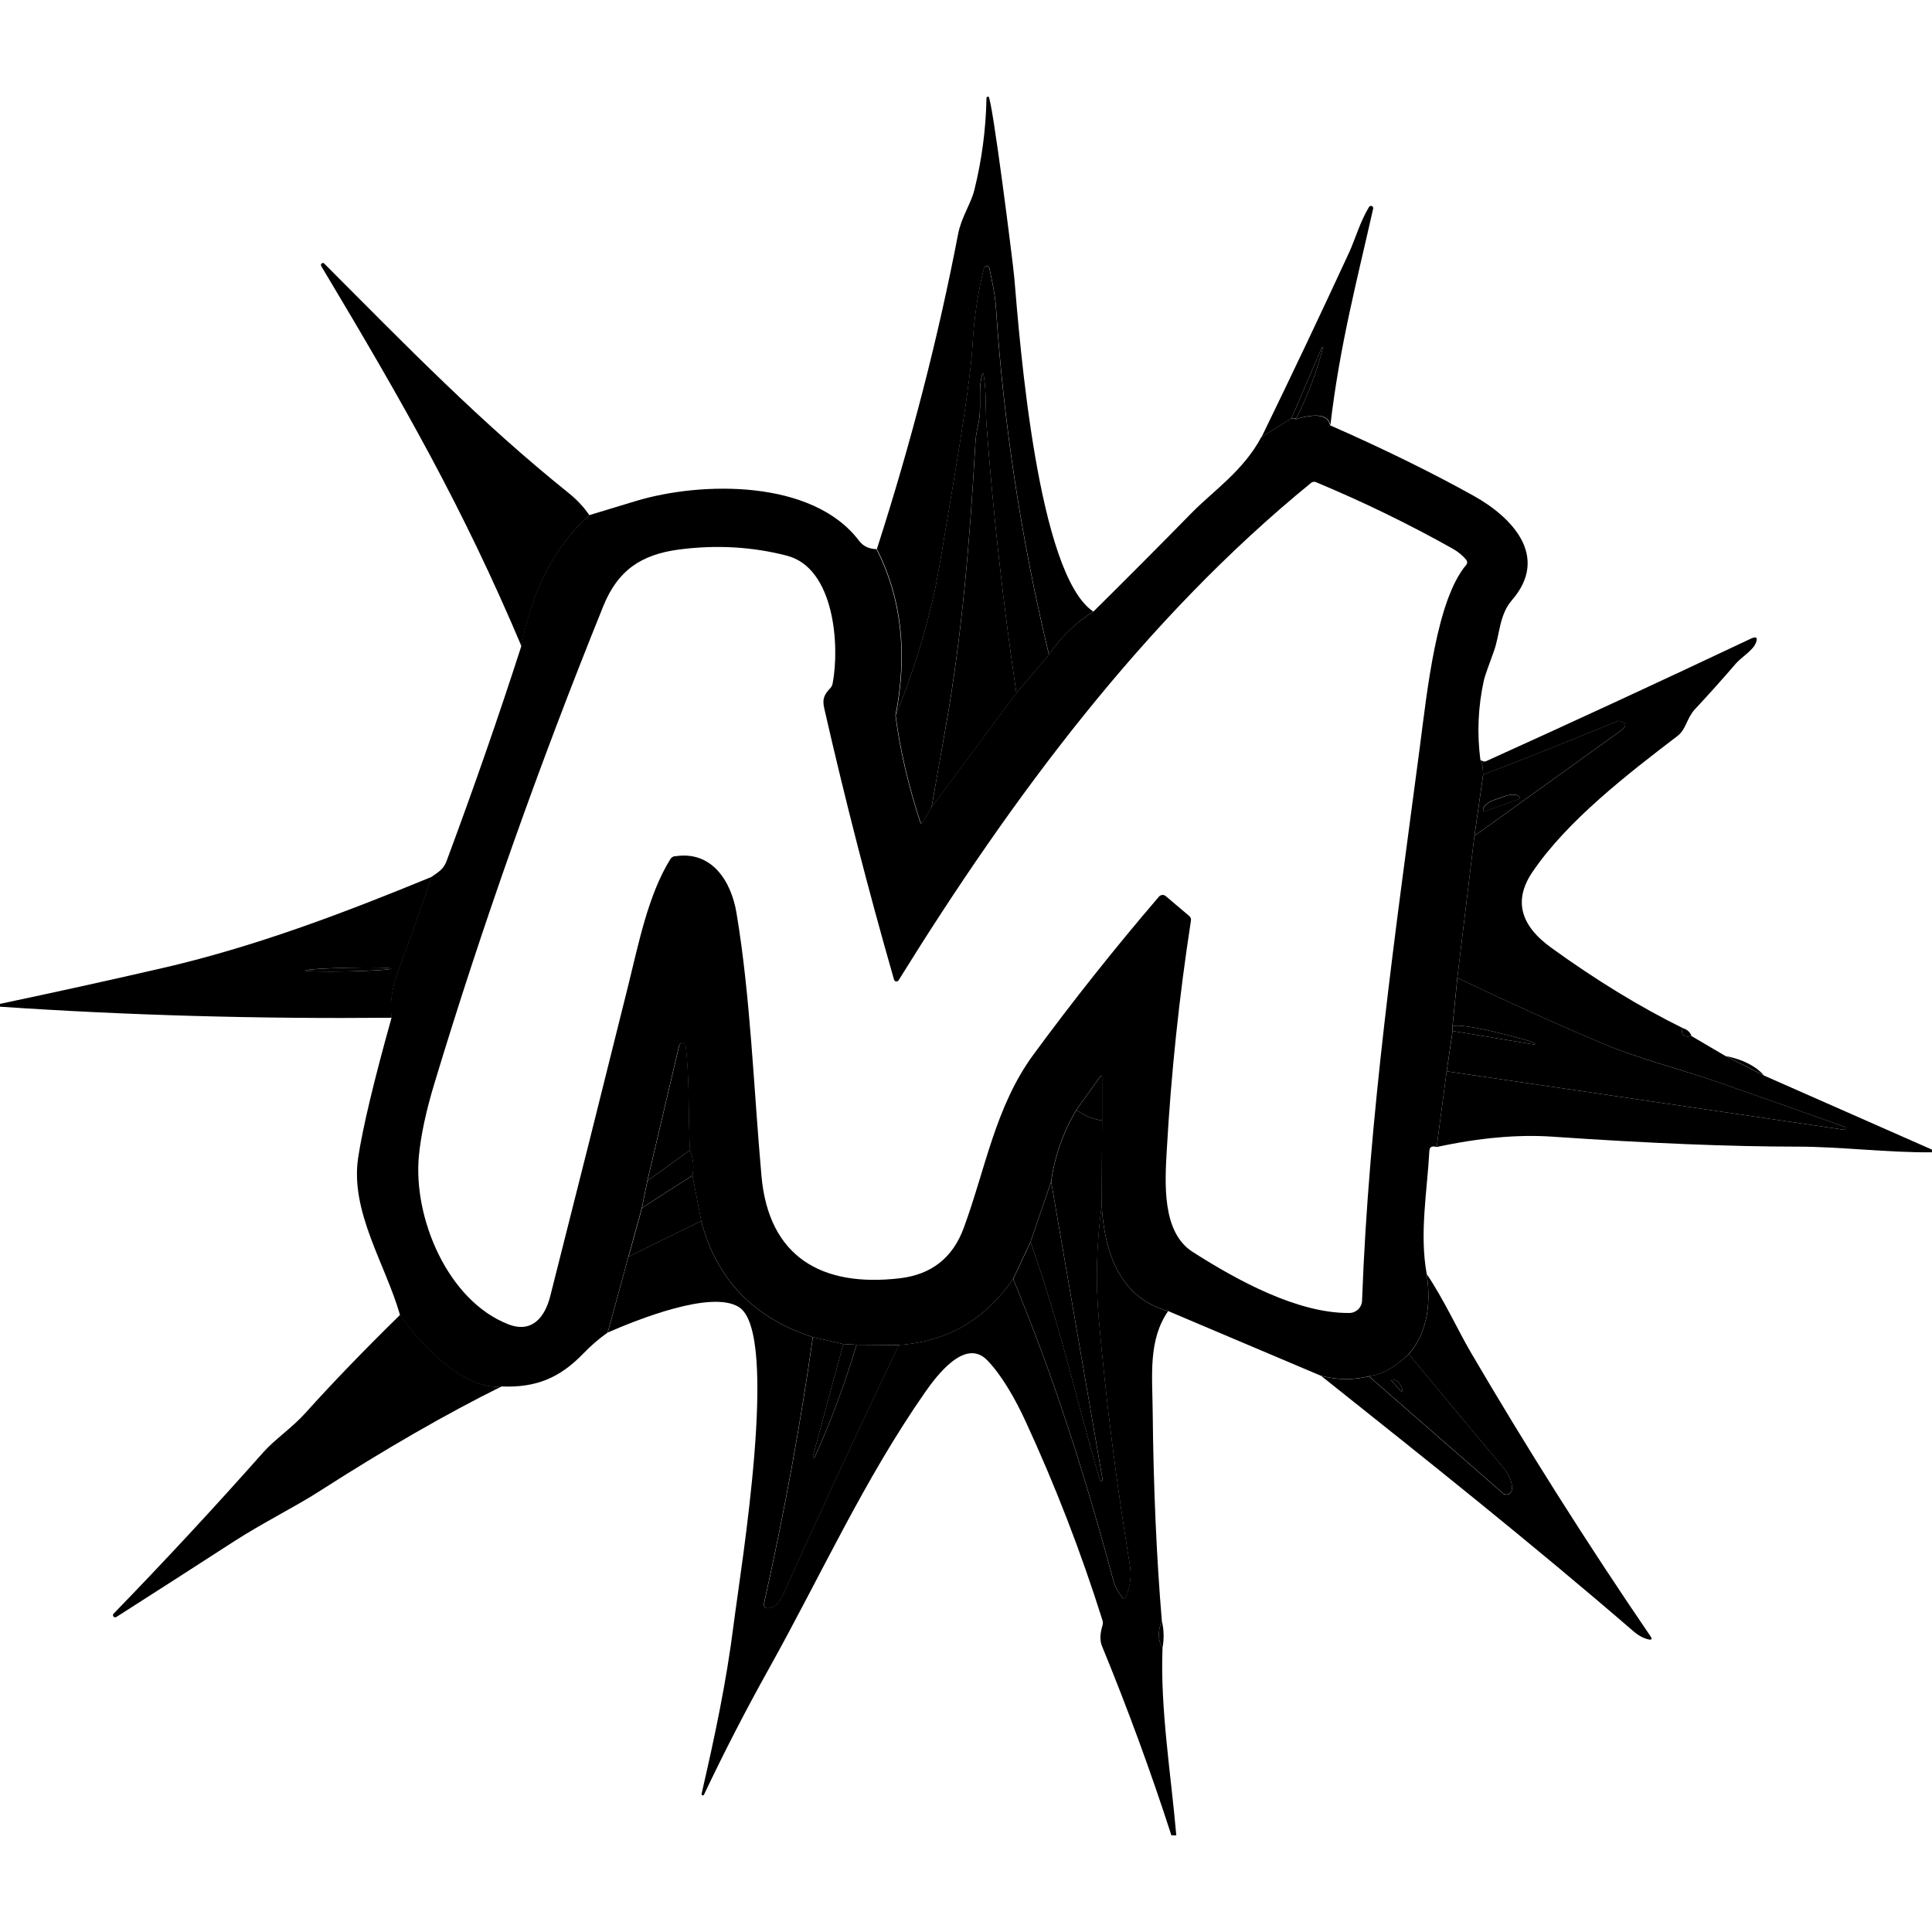 <!--
SPDX-FileCopyrightText: Copyright © 2017-Present, Aaron Parecki <https://aaronparecki.com>

SPDX-License-Identifier: CC0-1.0
-->
<svg version="1.1" xmlns="http://www.w3.org/2000/svg" width="32" height="32" viewBox="0 0 32 32">
<title>ds-micropub</title>
<path d="M18.11 10.131q-0.427 0.261-0.735 0.711-0.686-2.845-0.877-5.738c-0.014-0.223-0.064-0.44-0.109-0.659-0.004-0.022-0.023-0.038-0.046-0.038s-0.040 0.015-0.045 0.036l-0 0q-0.153 0.612-0.189 1.276-0.030 0.544-0.3 2.176-0.262 1.589-0.313 1.829-0.23 1.073-0.659 2.125 0.302-1.542-0.313-2.756 0.852-2.646 1.345-5.216c0.055-0.283 0.212-0.5 0.269-0.729q0.186-0.747 0.201-1.518 0-0.033 0.033-0.029c0.060 0.007 0.408 2.766 0.428 3 0.091 1.084 0.386 4.921 1.311 5.53z"></path>
<path d="M22.036 7.047q-0.047-0.263-0.574-0.104 0.3-0.586 0.449-1.186c0-0.005-0.004-0.009-0.009-0.009-0.003 0-0.006 0.001-0.007 0.004l-0 0-0.505 1.177-0.495 0.311q0.745-1.53 1.454-3.065c0.086-0.187 0.185-0.518 0.327-0.748 0.004-0.006 0.010-0.011 0.017-0.014 0.019-0.008 0.041 0.001 0.049 0.019 0.003 0.008 0.004 0.016 0.002 0.023l0-0c-0.27 1.201-0.556 2.275-0.709 3.592z"></path>
<path d="M9.761 8.532q-0.872 0.8-1.123 2.173c-0.974-2.303-1.944-4.002-3.318-6.299-0.003-0.006-0.005-0.013-0.004-0.021 0.002-0.018 0.018-0.031 0.036-0.029 0.008 0.001 0.014 0.004 0.019 0.010l-0-0c1.39 1.395 2.604 2.641 4.040 3.794q0.217 0.174 0.35 0.373z"></path>
<path d="M17.375 10.843l-0.541 0.638q-0.329-2.23-0.497-4.471c-0.015-0.196 0.002-0.519-0.042-0.778q-0.015-0.090-0.035-0.001c-0.063 0.271 0.006 0.53-0.060 0.812q-0.038 0.16-0.045 0.294c-0.090 1.591-0.221 3.202-0.503 4.771q-0.109 0.609-0.223 1.264l-0.147 0.245q-0.023 0.040-0.038-0.004-0.3-0.925-0.409-1.763 0.429-1.052 0.659-2.125 0.051-0.24 0.313-1.829 0.27-1.632 0.3-2.176 0.036-0.664 0.189-1.276c0.005-0.021 0.023-0.036 0.045-0.036s0.042 0.016 0.046 0.038l0 0c0.045 0.22 0.096 0.437 0.109 0.659q0.191 2.893 0.877 5.738z"></path>
<path d="M21.462 6.944q0.020-0.019-0.072-0.015l0.505-1.177c0.002-0.002 0.004-0.004 0.007-0.004 0.005 0 0.009 0.004 0.009 0.009v0q-0.149 0.6-0.449 1.186z"></path>
<path d="M16.835 11.481l-1.405 1.891q0.113-0.655 0.223-1.264c0.282-1.569 0.413-3.18 0.503-4.771q0.007-0.134 0.045-0.294c0.067-0.282-0.003-0.541 0.060-0.812q0.020-0.089 0.035 0.001c0.044 0.259 0.027 0.583 0.042 0.778q0.168 2.241 0.497 4.471z"></path>
<path d="M22.036 7.047q1.331 0.586 2.374 1.166c0.628 0.35 1.263 1 0.632 1.728-0.214 0.248-0.198 0.572-0.3 0.849q-0.147 0.399-0.164 0.476-0.145 0.659-0.058 1.321 0.044 0.070 0.045 0.243l-0.144 1.016-0.283 2.349-0.081 0.807 0.002 0.074-0.098 0.668-0.165 1.254q-0.116-0.034-0.121 0.062c-0.036 0.669-0.167 1.369-0.044 2.043q0.122 0.836-0.298 1.325-0.333 0.326-0.661 0.367-0.383 0.095-0.788-0.006l-2.536-1.074q-1.012-0.278-1.101-1.748l0.007-1.409v-0.703q0-0.069-0.040-0.012l-0.387 0.54q-0.33 0.556-0.418 1.189l-0.341 0.998-0.288 0.614q-0.703 1.018-1.892 1.093l-0.702-0.005-0.219-0.010-0.505-0.115q-1.469-0.476-1.848-1.925l-0.146-0.753q0.044-0.208-0.042-0.417c-0.031-0.578-0.002-1.143-0.070-1.725-0.001-0.011-0.006-0.021-0.014-0.030-0.020-0.023-0.055-0.025-0.078-0.005-0.009 0.008-0.015 0.018-0.017 0.029l0-0-0.526 2.239-0.091 0.447-0.222 0.808-0.344 1.257q-0.211 0.148-0.409 0.353c-0.39 0.403-0.784 0.562-1.348 0.539-0.616 0.083-1.399-0.745-1.682-1.185-0.239-0.838-0.828-1.709-0.693-2.603q0.114-0.748 0.553-2.318-0.051-0.37 0.12-0.812 0.2-0.518 0.541-1.521c0.113-0.081 0.199-0.124 0.251-0.264q0.678-1.822 1.236-3.554 0.251-1.373 1.123-2.173 0.399-0.121 0.774-0.235c1.082-0.327 2.927-0.363 3.697 0.656 0.077 0.101 0.174 0.136 0.291 0.141q0.616 1.213 0.313 2.756 0.108 0.838 0.409 1.763 0.015 0.044 0.038 0.004l0.147-0.245 1.405-1.891 0.541-0.638q0.308-0.451 0.735-0.711 0.815-0.806 1.639-1.646c0.351-0.357 0.849-0.691 1.145-1.246l0.495-0.311q0.093-0.004 0.072 0.015 0.527-0.16 0.574 0.104zM11.18 14.183c0.607-0.097 0.929 0.406 1.018 0.935 0.233 1.388 0.284 2.897 0.414 4.357 0.119 1.343 0.996 1.85 2.294 1.697q0.784-0.093 1.056-0.832c0.362-0.981 0.523-2.012 1.156-2.874q0.985-1.34 2.078-2.615c0.015-0.017 0.036-0.028 0.060-0.028 0.020 0 0.038 0.007 0.052 0.019l-0-0 0.391 0.331q0.033 0.029 0.027 0.073-0.293 1.897-0.401 3.812c-0.030 0.533-0.083 1.35 0.427 1.676 0.75 0.48 1.749 1.022 2.599 1.013 0.113-0.002 0.205-0.091 0.209-0.203v-0c0.11-3.041 0.555-6.124 0.953-9.141 0.128-0.976 0.279-2.464 0.773-3.048 0.009-0.011 0.015-0.026 0.015-0.041s-0.005-0.029-0.014-0.040l0 0q-0.090-0.109-0.222-0.184-1.093-0.614-2.269-1.104c-0.009-0.004-0.019-0.006-0.030-0.006-0.019 0-0.037 0.007-0.050 0.018l0-0c-2.766 2.254-4.967 5.228-6.832 8.238-0.007 0.012-0.021 0.020-0.036 0.020-0.019 0-0.035-0.013-0.040-0.030l-0-0q-0.639-2.226-1.156-4.494c-0.035-0.155-0.002-0.224 0.098-0.332q0.032-0.033 0.041-0.079c0.121-0.632 0.029-1.913-0.757-2.117q-0.857-0.222-1.781-0.103c-0.642 0.083-1.022 0.352-1.259 0.935q-1.618 4.001-2.799 7.909-0.209 0.691-0.257 1.204c-0.096 1.018 0.473 2.391 1.48 2.785 0.392 0.153 0.608-0.113 0.698-0.474q0.651-2.566 1.289-5.136c0.168-0.673 0.328-1.499 0.697-2.092q0.028-0.044 0.079-0.053z"></path>
<path d="M27.868 17.027q-0.043 0.176 0.148 0.133l0.563 0.331 0.637 0.323 2.783 1.227q0 0.022 0 0.045c-0.748 0.006-1.515-0.094-2.227-0.094q-1.672-0.001-4.057-0.165-0.853-0.059-1.919 0.171l0.165-1.254 6.581 0.968c0.001 0 0.001 0 0.002 0 0.014 0 0.025-0.011 0.025-0.025 0-0.010-0.006-0.019-0.016-0.023l-0-0q-1.106-0.396-2.212-0.779c-0.458-0.159-1.2-0.351-1.784-0.596q-1.197-0.506-2.419-1.094l0.283-2.349 2.426-1.744q0.153-0.11-0.025-0.162-0.014-0.004-0.123 0.042-1.023 0.424-2.134 0.849-0.001-0.173-0.045-0.243c0.069 0.037 0.071 0.031 0.146-0.004q2.122-0.96 4.332-2.005 0.143-0.067 0.081 0.078c-0.050 0.118-0.241 0.233-0.328 0.334q-0.332 0.386-0.679 0.758c-0.136 0.146-0.142 0.329-0.288 0.441-0.818 0.626-1.823 1.398-2.403 2.255q-0.467 0.691 0.313 1.253 1.118 0.808 2.177 1.33z"></path>
<path d="M24.422 13.845l0.144-1.016q1.111-0.425 2.134-0.849 0.109-0.045 0.123-0.042 0.178 0.052 0.025 0.162l-2.426 1.744zM24.584 13.44l0.583-0.21c0.004-0.002 0.007-0.006 0.007-0.011 0-0.002-0-0.003-0.001-0.005l0 0-0.001-0.004c-0-0-0-0-0-0.001-0.020-0.055-0.134-0.064-0.255-0.021l-0.168 0.060c-0.121 0.044-0.203 0.123-0.183 0.178 0 0 0 0.001 0 0.001l-0-0 0.001 0.004c0.002 0.005 0.006 0.008 0.011 0.008 0.002 0 0.003-0 0.004-0.001l-0 0z"></path>
<path d="M24.584 13.44c-0.001 0.001-0.003 0.001-0.004 0.001-0.005 0-0.010-0.003-0.011-0.008l-0-0-0.001-0.004c-0-0-0-0-0-0.001-0.020-0.055 0.062-0.135 0.183-0.178v0l0.168-0.060c0.121-0.044 0.235-0.034 0.255 0.021 0 0 0 0 0 0.001v-0l0.001 0.004c0.001 0.001 0.001 0.003 0.001 0.005 0 0.005-0.003 0.009-0.007 0.011l-0 0-0.583 0.21z"></path>
<path d="M7.15 14.524q-0.34 1.003-0.541 1.521-0.171 0.442-0.12 0.812-3.332 0.031-6.489-0.183v-0.047q1.335-0.281 2.662-0.586c1.554-0.356 3.027-0.917 4.487-1.517zM6.481 16.044c-0-0.016-0.319-0.023-0.711-0.015v0c-0.392 0.008-0.71 0.028-0.71 0.045v0c0 0.016 0.319 0.023 0.711 0.015v0c0.392-0.008 0.71-0.028 0.71-0.045v0z"></path>
<path d="M6.481 16.044c0 0.016-0.317 0.036-0.71 0.045s-0.711 0.002-0.711-0.015c-0-0.016 0.317-0.036 0.71-0.045s0.711-0.002 0.711 0.015z"></path>
<path d="M23.962 17.744l0.098-0.668 1.305 0.217q0.115 0.019 0.012-0.034c-0.033-0.019-1.173-0.34-1.319-0.257l0.081-0.807q1.222 0.588 2.419 1.094c0.583 0.246 1.325 0.438 1.784 0.596q1.107 0.383 2.212 0.779c0.009 0.004 0.016 0.013 0.016 0.023 0 0.014-0.011 0.025-0.025 0.025-0.001 0-0.001-0-0.002-0h0l-6.581-0.968z"></path>
<path d="M24.060 17.076l-0.002-0.074c0.146-0.083 1.286 0.238 1.319 0.257q0.103 0.054-0.012 0.034l-1.305-0.217z"></path>
<path d="M27.868 17.027q0.118 0.038 0.148 0.133-0.191 0.044-0.148-0.133z"></path>
<path d="M11.428 19.051l-0.704 0.507 0.526-2.239c0.002-0.011 0.008-0.021 0.017-0.029 0.023-0.020 0.057-0.018 0.078 0.005 0.008 0.009 0.012 0.019 0.014 0.030l-0-0c0.068 0.582 0.039 1.147 0.070 1.725z"></path>
<path d="M28.58 17.49q0.432 0.088 0.637 0.323l-0.637-0.323z"></path>
<path d="M18.255 18.559q-0.233-0.034-0.427-0.175l0.387-0.54q0.040-0.057 0.040 0.012v0.703z"></path>
<path d="M17.828 18.384q0.194 0.141 0.427 0.175l-0.007 1.409q-0.129 0.963-0.048 1.875 0.182 2.050 0.515 4.081 0.044 0.271-0.068 0.525-0.024 0.056-0.061 0.007-0.107-0.138-0.146-0.283c-0.486-1.805-0.998-3.397-1.658-4.988l0.288-0.614c0.516 1.468 0.761 2.624 1.147 3.942 0.003 0.010 0.012 0.018 0.023 0.018 0.013 0 0.023-0.010 0.023-0.023 0-0.002-0-0.004-0.001-0.006l0 0-0.851-4.929q0.088-0.633 0.418-1.189z"></path>
<path d="M11.428 19.051q0.086 0.21 0.042 0.417l-0.837 0.537 0.091-0.447 0.704-0.507z"></path>
<path d="M11.47 19.469l0.146 0.753-1.204 0.592 0.222-0.808 0.837-0.537z"></path>
<path d="M17.41 19.573l0.851 4.929c0 0.002 0.001 0.004 0.001 0.006 0 0.013-0.010 0.023-0.023 0.023-0.011 0-0.020-0.008-0.023-0.018l-0-0c-0.387-1.318-0.632-2.474-1.147-3.942l0.341-0.998z"></path>
<path d="M18.247 19.968q0.089 1.47 1.101 1.748c-0.331 0.479-0.262 1.055-0.256 1.657q0.019 1.894 0.152 3.476-0.106 0.254 0.011 0.447c-0.040 1.005 0.141 2.095 0.228 3.103h-0.081q-0.514-1.589-1.15-3.136-0.054-0.131 0.008-0.339 0.014-0.045-0.001-0.091-0.534-1.695-1.278-3.304c-0.165-0.357-0.389-0.752-0.629-0.999-0.368-0.378-0.841 0.261-1.031 0.532-1.013 1.453-1.725 3.034-2.584 4.574q-0.577 1.034-1.077 2.090c-0.004 0.007-0.011 0.012-0.019 0.012-0.012 0-0.021-0.010-0.021-0.021 0-0.001 0-0.003 0-0.004l-0 0c0.216-0.94 0.409-1.835 0.534-2.827 0.112-0.889 0.765-4.799 0.087-5.235-0.454-0.292-1.698 0.212-2.175 0.42l0.344-1.257 1.204-0.592q0.378 1.45 1.848 1.925-0.304 2.15-0.804 4.389-0.027 0.12 0.094 0.096 0.128-0.025 0.221-0.231 0.918-2.041 1.915-4.125 1.189-0.075 1.892-1.093c0.66 1.592 1.172 3.183 1.658 4.988q0.039 0.145 0.146 0.283 0.037 0.048 0.061-0.007 0.111-0.254 0.068-0.525-0.333-2.031-0.515-4.081-0.081-0.912 0.048-1.875z"></path>
<path d="M23.632 21.103c0.278 0.413 0.524 0.945 0.722 1.284q1.411 2.411 2.985 4.717 0.045 0.067-0.033 0.050-0.125-0.027-0.25-0.134c-1.687-1.457-3.427-2.841-5.171-4.229q0.405 0.1 0.788 0.006l2.219 1.937c0.016 0.014 0.037 0.023 0.060 0.023 0.044 0 0.081-0.032 0.089-0.074l0-0.001c0.020-0.11-0.051-0.264-0.131-0.36q-0.785-0.938-1.576-1.892 0.419-0.49 0.298-1.325z"></path>
<path d="M6.629 21.777c0.283 0.441 1.066 1.268 1.682 1.185q-1.371 0.679-3.032 1.745c-0.376 0.241-0.942 0.526-1.39 0.815q-0.985 0.637-1.961 1.26c-0.007 0.004-0.015 0.007-0.024 0.006-0.020-0.002-0.034-0.019-0.033-0.039 0.001-0.009 0.005-0.016 0.011-0.022l-0 0q1.266-1.304 2.476-2.669c0.194-0.219 0.479-0.407 0.704-0.658q0.659-0.734 1.567-1.624z"></path>
<path d="M13.463 22.147l0.505 0.115-0.504 1.864c-0.001 0.003-0.001 0.007 0.001 0.011 0.004 0.007 0.013 0.010 0.021 0.007 0.004-0.002 0.006-0.004 0.008-0.007l-0 0q0.405-0.898 0.694-1.864l0.702 0.005q-0.997 2.083-1.915 4.125-0.093 0.206-0.221 0.231-0.121 0.023-0.094-0.096 0.5-2.239 0.804-4.389z"></path>
<path d="M13.968 22.262l0.219 0.010q-0.288 0.966-0.694 1.864c-0.002 0.003-0.004 0.006-0.008 0.007-0.008 0.004-0.017 0.001-0.021-0.007-0.002-0.004-0.002-0.007-0.001-0.011v0l0.504-1.864z"></path>
<path d="M23.334 22.428q0.791 0.954 1.576 1.892c0.080 0.096 0.151 0.25 0.131 0.36-0.008 0.043-0.045 0.074-0.089 0.074-0.023 0-0.044-0.009-0.060-0.023l0 0-2.219-1.937q0.328-0.042 0.661-0.367zM23.044 22.863l0.139 0.158q0.070 0.080 0.038-0.021-0.047-0.147-0.169-0.152-0.023-0.001-0.008 0.016z"></path>
<path d="M23.044 22.863q-0.015-0.017 0.008-0.016 0.122 0.006 0.169 0.152 0.032 0.101-0.038 0.021l-0.139-0.158z"></path>
<path d="M19.244 26.849q0.052 0.216 0.011 0.447-0.117-0.193-0.011-0.447z"></path>
</svg>
